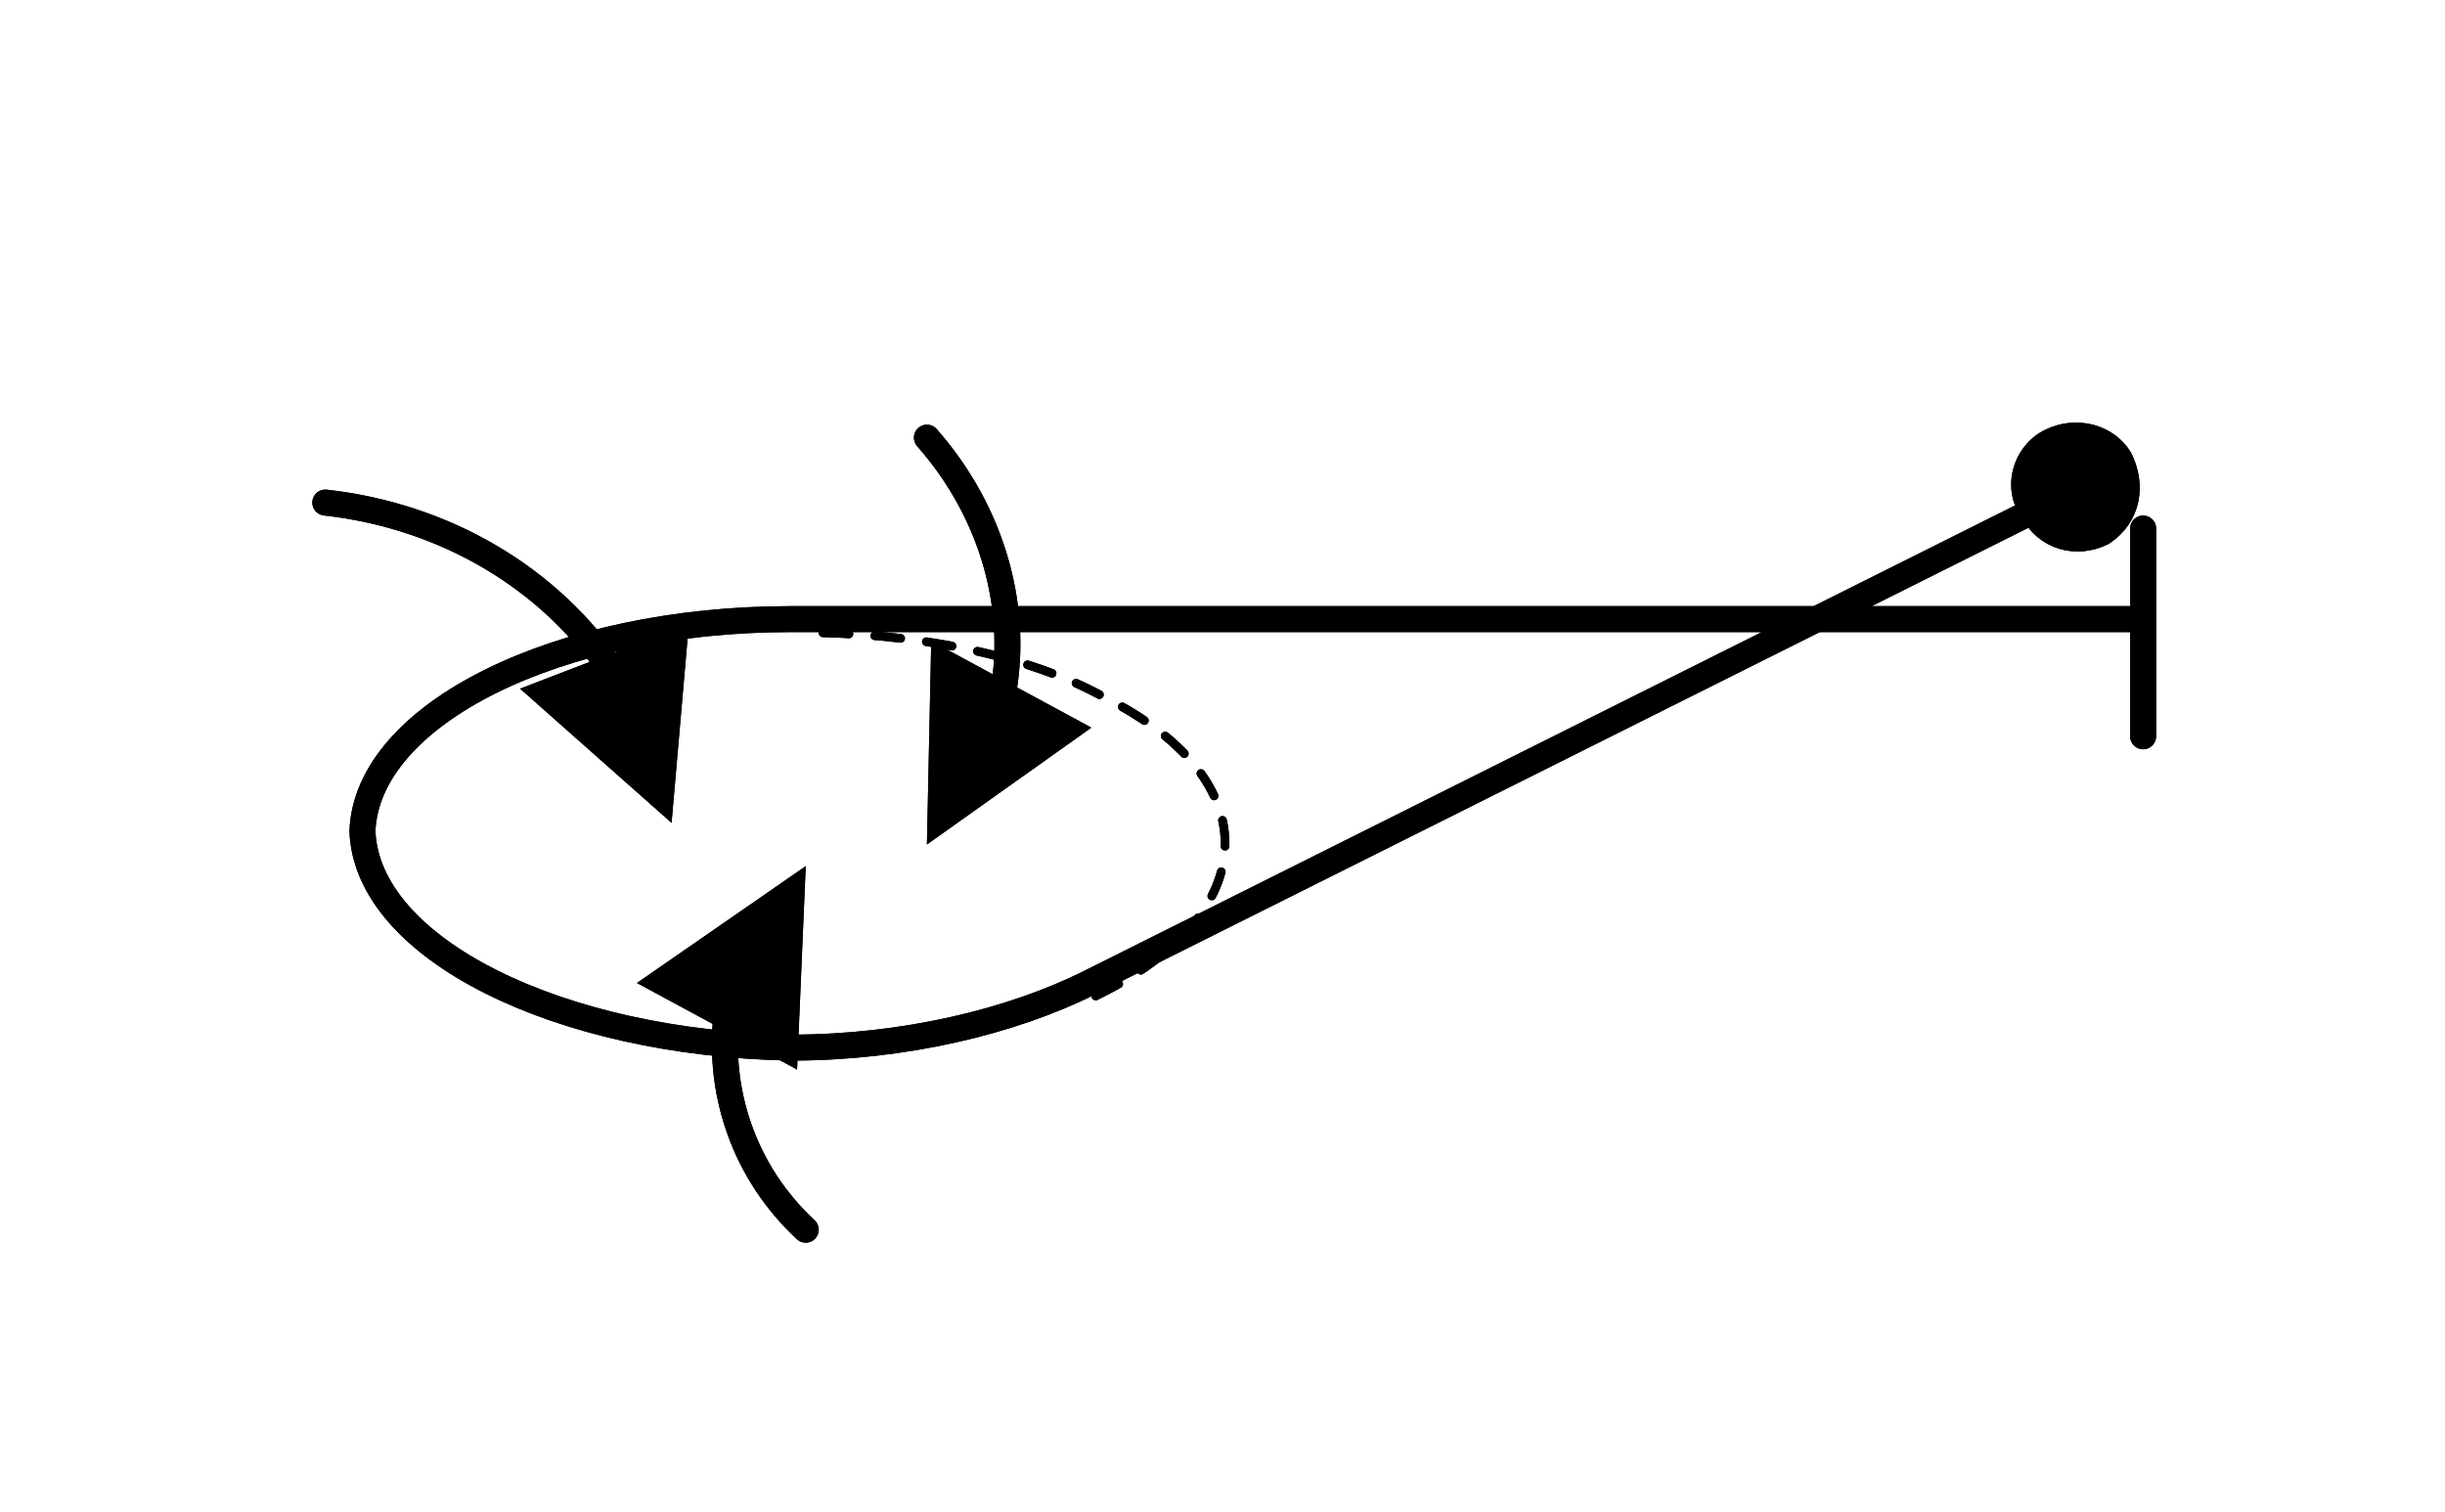 <?xml version="1.0" encoding="UTF-8" standalone="no"?>
<!-- Created with Inkscape (http://www.inkscape.org/) -->

<svg
   width="23.952mm"
   height="14.815mm"
   viewBox="0 0 23.952 14.815"
   version="1.1"
   id="svg15577"
   inkscape:version="1.2.2 (732a01da63, 2022-12-09)"
   sodipodi:docname="2.svg"
   xml:space="preserve"
   xmlns:inkscape="http://www.inkscape.org/namespaces/inkscape"
   xmlns:sodipodi="http://sodipodi.sourceforge.net/DTD/sodipodi-0.dtd"
   xmlns="http://www.w3.org/2000/svg"
   xmlns:svg="http://www.w3.org/2000/svg"><sodipodi:namedview
     id="namedview15579"
     pagecolor="#ffffff"
     bordercolor="#000000"
     borderopacity="0.25"
     inkscape:showpageshadow="2"
     inkscape:pageopacity="0.0"
     inkscape:pagecheckerboard="true"
     inkscape:deskcolor="#d1d1d1"
     inkscape:document-units="mm"
     showgrid="false"
     showborder="false"
     inkscape:zoom="2.9825758"
     inkscape:cx="225.30861"
     inkscape:cy="1.005842"
     inkscape:window-width="1920"
     inkscape:window-height="1017"
     inkscape:window-x="1912"
     inkscape:window-y="-8"
     inkscape:window-maximized="1"
     inkscape:current-layer="layer1" /><defs
     id="defs15574" /><g
     inkscape:label="Layer 1"
     inkscape:groupmode="layer"
     id="layer1"
     transform="translate(-27.794,-96.286)"><g
       id="g15014"
       transform="matrix(0.265,0,0,0.265,49.253,55.298)" /><g
       id="g13720"
       transform="matrix(0.265,0,0,0.265,18.007,-99.254)" /><g
       id="g18168"
       transform="matrix(0.265,0,0,0.265,27.213,49.421)" /><g
       id="g31852"
       transform="matrix(0.265,0,0,0.265,9.696,18.19)"><path
         d="m 108.8,331.52 c 6.24,-3.04 6.4,-8 0.32,-11.04 -2.88,-1.6 -7.04,-2.4 -11.36,-2.4"
         style="fill:none;stroke:#000000;stroke-width:0.32;stroke-linecap:round;stroke-linejoin:round;stroke-miterlimit:10;stroke-dasharray:0.96;stroke-dashoffset:0;stroke-opacity:1"
         id="path31854" /></g><g
       id="g31856"
       transform="matrix(0.265,0,0,0.265,9.696,18.19)"><path
         d="m 102.56,310.88 c 2.4,2.72 3.52,6.4 2.72,9.92"
         style="fill:none;stroke:#000000;stroke-width:0.96;stroke-linecap:round;stroke-linejoin:round;stroke-miterlimit:10;stroke-dasharray:none;stroke-opacity:1"
         id="path31858" /></g><g
       id="g31860"
       transform="matrix(0.265,0,0,0.265,9.696,18.19)"><path
         d="m 98.08,340.16 c -2.24,-2.08 -3.36,-5.12 -2.88,-8.32"
         style="fill:none;stroke:#000000;stroke-width:0.96;stroke-linecap:round;stroke-linejoin:round;stroke-miterlimit:10;stroke-dasharray:none;stroke-opacity:1"
         id="path31862" /></g><g
       id="g31864"
       transform="matrix(0.265,0,0,0.265,9.696,18.19)"><path
         d="m 80.32,313.28 c 4.32,0.48 8.32,2.72 10.72,6.4"
         style="fill:none;stroke:#000000;stroke-width:0.96;stroke-linecap:round;stroke-linejoin:round;stroke-miterlimit:10;stroke-dasharray:none;stroke-opacity:1"
         id="path31866" /></g><g
       id="g31868"
       transform="matrix(0.265,0,0,0.265,9.696,18.19)"><path
         d="m 102.72,318.4 -0.16,7.52 6.08,-4.32 z"
         style="fill:#000000;fill-opacity:1;fill-rule:evenodd;stroke:none"
         id="path31870" /></g><g
       id="g31872"
       transform="matrix(0.265,0,0,0.265,9.696,18.19)"><path
         d="m 97.76,334.24 0.32,-7.52 -6.24,4.32 z"
         style="fill:#000000;fill-opacity:1;fill-rule:evenodd;stroke:none"
         id="path31874" /></g><g
       id="g31876"
       transform="matrix(0.265,0,0,0.265,9.696,18.19)"><path
         d="m 87.52,320.16 5.6,4.96 0.64,-7.36 z"
         style="fill:#000000;fill-opacity:1;fill-rule:evenodd;stroke:none"
         id="path31878" /></g><g
       id="g31880"
       transform="matrix(0.265,0,0,0.265,47.711,101.291)"><path
         d="M 0,0 C -0.64,-0.8 -0.32,-2.08 0.64,-2.56 1.6,-3.04 2.72,-2.72 3.2,-1.92 3.68,-0.96 3.52,0.16 2.56,0.8 1.6,1.28 0.48,0.96 0,0 Z"
         style="fill:#000000;fill-opacity:1;fill-rule:evenodd;stroke:none"
         id="path31882" /></g><g
       id="g31884"
       transform="matrix(0.265,0,0,0.265,47.711,101.291)"><path
         d="M 0,0 -34.88,17.44 C -37.76,18.88 -41.76,19.84 -45.92,19.84 c -8.64,-0.16 -15.68,-3.68 -15.84,-8 0.16,-4.32 7.2,-7.84 15.84,-7.84 H 3.84"
         style="fill:none;stroke:#000000;stroke-width:0.96;stroke-linecap:round;stroke-linejoin:round;stroke-miterlimit:10;stroke-dasharray:none;stroke-opacity:1"
         id="path31886" /></g><g
       id="g31888"
       transform="matrix(0.265,0,0,0.265,47.711,101.291)"><path
         d="M 0,0 C -0.64,-0.8 -0.32,-2.08 0.64,-2.56 1.6,-3.04 2.72,-2.72 3.2,-1.92 3.68,-0.96 3.52,0.16 2.56,0.8 1.6,1.28 0.48,0.96 0,0 Z"
         style="fill:none;stroke:#000000;stroke-width:0.96;stroke-linecap:round;stroke-linejoin:round;stroke-miterlimit:10;stroke-dasharray:none;stroke-opacity:1"
         id="path31890" /></g><g
       id="g31892"
       transform="matrix(0.265,0,0,0.265,9.696,18.19)"><path
         d="m 147.52,321.92 v -7.68"
         style="fill:none;stroke:#000000;stroke-width:0.96;stroke-linecap:round;stroke-linejoin:round;stroke-miterlimit:10;stroke-dasharray:none;stroke-opacity:1"
         id="path31894" /></g><g
       id="g31896"
       transform="matrix(0.265,0,0,0.265,9.696,18.19)"><path
         d="m 108.8,331.52 c 6.24,-3.04 6.4,-8 0.32,-11.04 -2.88,-1.6 -7.04,-2.4 -11.36,-2.4"
         style="fill:none;stroke:#000000;stroke-width:0.32;stroke-linecap:round;stroke-linejoin:round;stroke-miterlimit:10;stroke-dasharray:0.96;stroke-dashoffset:0;stroke-opacity:1"
         id="path31898" /></g><g
       id="g31900"
       transform="matrix(0.265,0,0,0.265,9.696,18.19)"><path
         d="m 102.56,310.88 c 2.4,2.72 3.52,6.4 2.72,9.92"
         style="fill:none;stroke:#000000;stroke-width:0.96;stroke-linecap:round;stroke-linejoin:round;stroke-miterlimit:10;stroke-dasharray:none;stroke-opacity:1"
         id="path31902" /></g><g
       id="g31904"
       transform="matrix(0.265,0,0,0.265,9.696,18.19)"><path
         d="m 98.08,340.16 c -2.24,-2.08 -3.36,-5.12 -2.88,-8.32"
         style="fill:none;stroke:#000000;stroke-width:0.96;stroke-linecap:round;stroke-linejoin:round;stroke-miterlimit:10;stroke-dasharray:none;stroke-opacity:1"
         id="path31906" /></g><g
       id="g31908"
       transform="matrix(0.265,0,0,0.265,9.696,18.19)"><path
         d="m 80.32,313.28 c 4.32,0.48 8.32,2.72 10.72,6.4"
         style="fill:none;stroke:#000000;stroke-width:0.96;stroke-linecap:round;stroke-linejoin:round;stroke-miterlimit:10;stroke-dasharray:none;stroke-opacity:1"
         id="path31910" /></g><g
       id="g31912"
       transform="matrix(0.265,0,0,0.265,9.696,18.19)"><path
         d="m 102.72,318.4 -0.16,7.52 6.08,-4.32 z"
         style="fill:#000000;fill-opacity:1;fill-rule:evenodd;stroke:none"
         id="path31914" /></g><g
       id="g31916"
       transform="matrix(0.265,0,0,0.265,9.696,18.19)"><path
         d="m 97.76,334.24 0.32,-7.52 -6.24,4.32 z"
         style="fill:#000000;fill-opacity:1;fill-rule:evenodd;stroke:none"
         id="path31918" /></g><g
       id="g31920"
       transform="matrix(0.265,0,0,0.265,9.696,18.19)"><path
         d="m 87.52,320.16 5.6,4.96 0.64,-7.36 z"
         style="fill:#000000;fill-opacity:1;fill-rule:evenodd;stroke:none"
         id="path31922" /></g><g
       id="g31924"
       transform="matrix(0.265,0,0,0.265,47.711,101.291)"><path
         d="M 0,0 C -0.64,-0.8 -0.32,-2.08 0.64,-2.56 1.6,-3.04 2.72,-2.72 3.2,-1.92 3.68,-0.96 3.52,0.16 2.56,0.8 1.6,1.28 0.48,0.96 0,0 Z"
         style="fill:#000000;fill-opacity:1;fill-rule:evenodd;stroke:none"
         id="path31926" /></g><g
       id="g31928"
       transform="matrix(0.265,0,0,0.265,47.711,101.291)"><path
         d="M 0,0 -34.88,17.44 C -37.76,18.88 -41.76,19.84 -45.92,19.84 c -8.64,-0.16 -15.68,-3.68 -15.84,-8 0.16,-4.32 7.2,-7.84 15.84,-7.84 H 3.84"
         style="fill:none;stroke:#000000;stroke-width:0.96;stroke-linecap:round;stroke-linejoin:round;stroke-miterlimit:10;stroke-dasharray:none;stroke-opacity:1"
         id="path31930" /></g><g
       id="g31932"
       transform="matrix(0.265,0,0,0.265,47.711,101.291)"><path
         d="M 0,0 C -0.64,-0.8 -0.32,-2.08 0.64,-2.56 1.6,-3.04 2.72,-2.72 3.2,-1.92 3.68,-0.96 3.52,0.16 2.56,0.8 1.6,1.28 0.48,0.96 0,0 Z"
         style="fill:none;stroke:#000000;stroke-width:0.96;stroke-linecap:round;stroke-linejoin:round;stroke-miterlimit:10;stroke-dasharray:none;stroke-opacity:1"
         id="path31934" /></g><g
       id="g31936"
       transform="matrix(0.265,0,0,0.265,9.696,18.19)"><path
         d="m 147.52,321.92 v -7.68"
         style="fill:none;stroke:#000000;stroke-width:0.96;stroke-linecap:round;stroke-linejoin:round;stroke-miterlimit:10;stroke-dasharray:none;stroke-opacity:1"
         id="path31938" /></g></g></svg>
